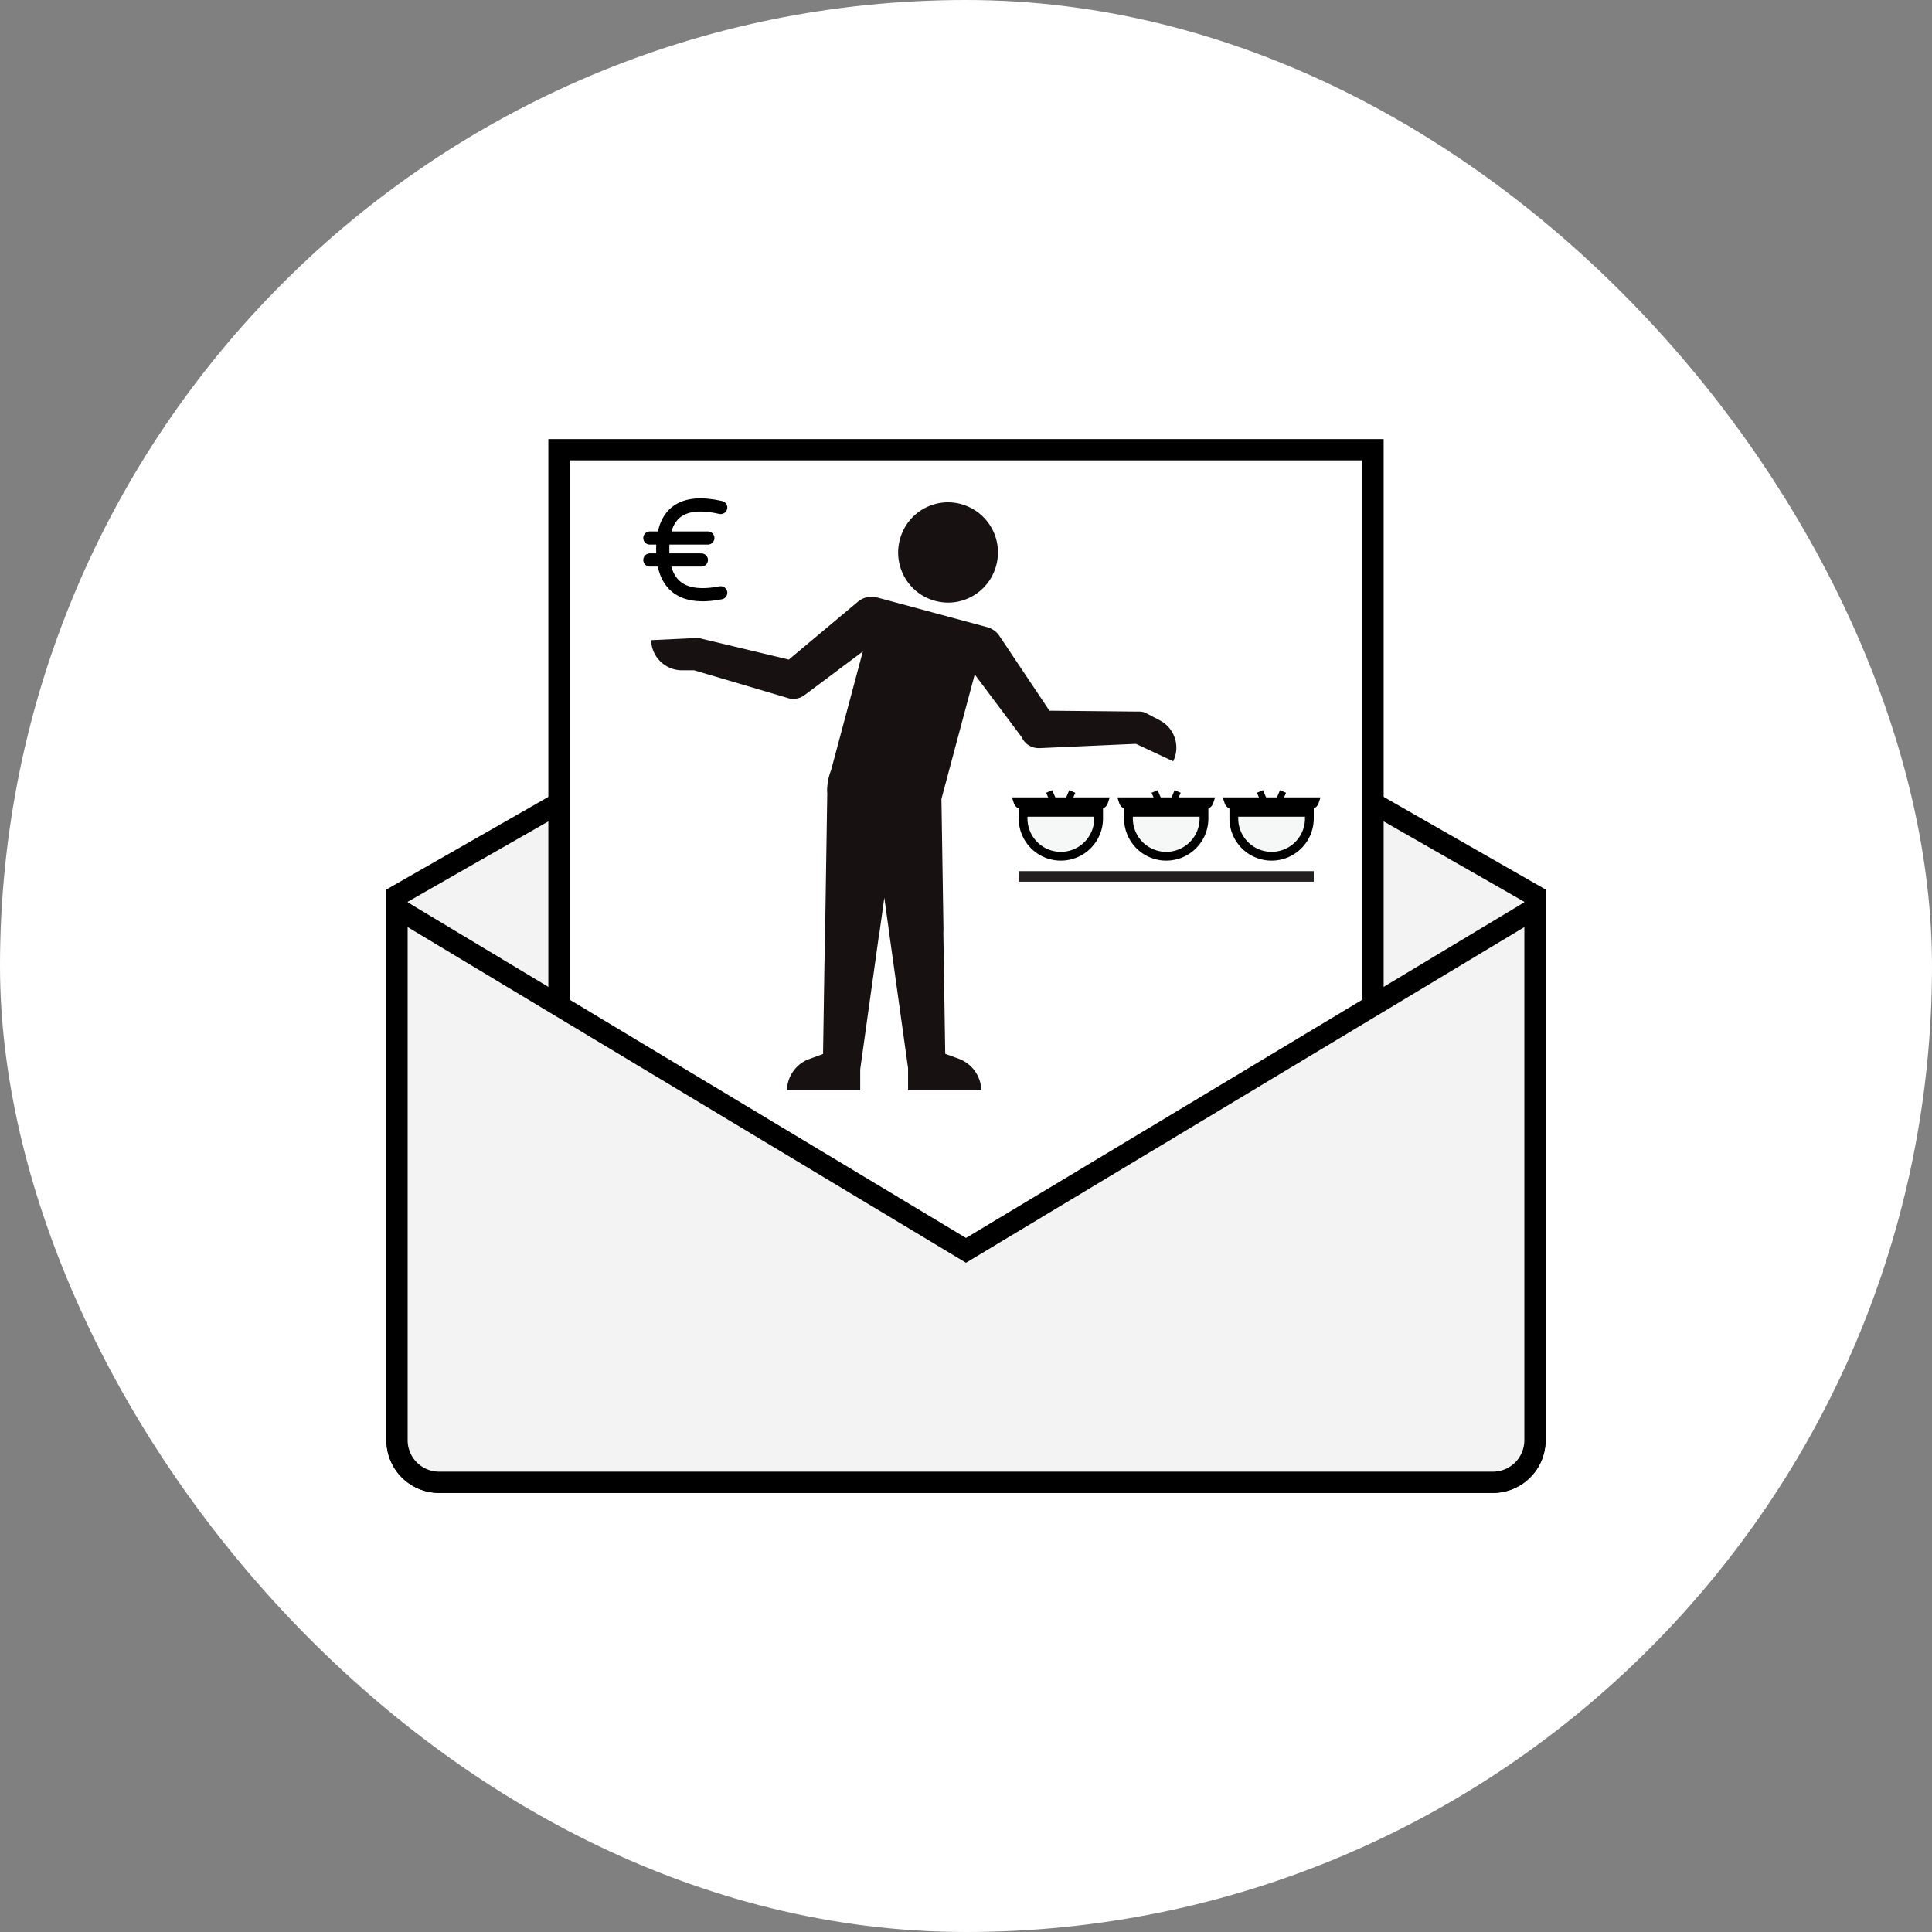 <svg xmlns="http://www.w3.org/2000/svg" width="220" height="220" viewBox="0 0 220 220">
    <rect x="0" y="0" width="220" height="220" fill="#808080" stroke="none"/>
    <g fill="none" fill-rule="evenodd">
        <rect width="220" height="220" fill="#FFF" fill-rule="nonzero" rx="110"/>
        <g fill-rule="nonzero" stroke="#000" stroke-width="2.419">
            <path fill="#F3F3F3" d="M45.21 101.992V164a4.79 4.79 0 0 0 4.79 4.79h120a4.79 4.79 0 0 0 4.79-4.79v-62.008L110 64.942l-64.79 37.05z"/>
            <path fill="#FFF" d="M63.651 51.21h92.698v100.161H63.651z"/>
            <path fill="#F3F3F3" d="M45.21 103.429V164a4.79 4.79 0 0 0 4.79 4.79h120a4.79 4.79 0 0 0 4.79-4.79v-60.571L110 142.379l-64.79-38.95z"/>
        </g>
        <path fill="#171112" d="M89.6 79.45l-10.562-3.124h-1.421a3.509 3.509 0 0 1-3.47-3.43l5.13-.243h.056c.204-.004.4.026.585.084l9.908 2.37 7.78-6.52a2.411 2.411 0 0 1 2.27-.544h.037l12.502 3.373a2.45 2.45 0 0 1 1.433 1.063l5.653 8.449 10.137.1c.3-.015.608.045.894.188l.037.02 1.53.805a3.51 3.51 0 0 1 1.493 4.647l-4.245-1.986-10.835.483a2.13 2.13 0 0 1-.285.004 2.103 2.103 0 0 1-1.886-1.25l-5.348-7.141-3.79 14.175.23 14.81c.003.126-.002.25-.014.374l.215 13.841 1.553.569a3.923 3.923 0 0 1 2.556 3.579h-8.34v-2.513l-2.146-15.364v-.018c-.019-.038-.019-.094-.019-.131v-.01l-.54-3.888-.56 4.029a3.14 3.14 0 0 1-.064.337l-2.12 15.178v2.399h-8.34a3.858 3.858 0 0 1 2.556-3.58l1.552-.568.22-14.197v-.038c0-.075 0-.13.02-.206l.003-.036.239-15.33h-.019v-.224c.013-.81.173-1.583.455-2.294l3.61-13.504-6.64 4.967a2.11 2.11 0 0 1-2.01.295zm12.87-18.021c.82-3.055 3.937-4.853 6.96-4.029a5.699 5.699 0 0 1 4.01 6.99c-.82 3.054-3.936 4.853-6.959 4.028-3.022-.806-4.832-3.935-4.011-6.99z"/>
        <path fill="#231F20" d="M116 100.4h33.6v-1.2H116z"/>
        <g fill-rule="nonzero" stroke="#000">
            <path fill="#F6F7F7" d="M116.5 92.5v.7a4.3 4.3 0 0 0 8.6 0v-.7h-8.6z"/>
            <path d="M115.924 91.3a.5.5 0 0 0 .476.345h8.8a.5.5 0 0 0 .476-.345h-9.752z"/>
            <g stroke-width=".75">
                <path d="M119.475 90.127a.9.9 0 1 1 0 0l.545 1.273-.545-1.273zM122.102 90.127l-.546 1.273.546-1.273a.9.9 0 1 0 0 0z"/>
            </g>
        </g>
        <g fill-rule="nonzero" stroke="#000">
            <path fill="#F6F7F7" d="M128.5 92.5v.7a4.3 4.3 0 0 0 8.6 0v-.7h-8.6z"/>
            <path d="M127.924 91.3a.5.5 0 0 0 .476.345h8.8a.5.5 0 0 0 .476-.345h-9.752z"/>
            <g stroke-width=".75">
                <path d="M131.475 90.127l.545 1.273-.545-1.273a.9.9 0 1 1 0 0zM134.102 90.127a.9.9 0 1 0 0 0l-.546 1.273.546-1.273z"/>
            </g>
        </g>
        <g fill-rule="nonzero" stroke="#000">
            <path fill="#F6F7F7" d="M140.5 92.5v.7a4.3 4.3 0 0 0 8.6 0v-.7h-8.6z"/>
            <path d="M139.924 91.3a.5.5 0 0 0 .476.345h8.8a.5.5 0 0 0 .476-.345h-9.752z"/>
            <g stroke-width=".75">
                <path d="M143.475 90.127l.545 1.273-.545-1.273a.9.9 0 1 1 0 0zM146.102 90.127a.9.9 0 1 0 0 0l-.546 1.273.546-1.273z"/>
            </g>
        </g>
        <g fill-rule="nonzero" stroke="#000" stroke-linecap="round" stroke-width="1.5">
            <path d="M82.07 57.787c-4.402-.996-6.603.587-6.603 4.75s2.2 5.818 6.602 4.965M74 61.263h6.602M74 63.766h5.869"/>
        </g>
    </g>
</svg>

